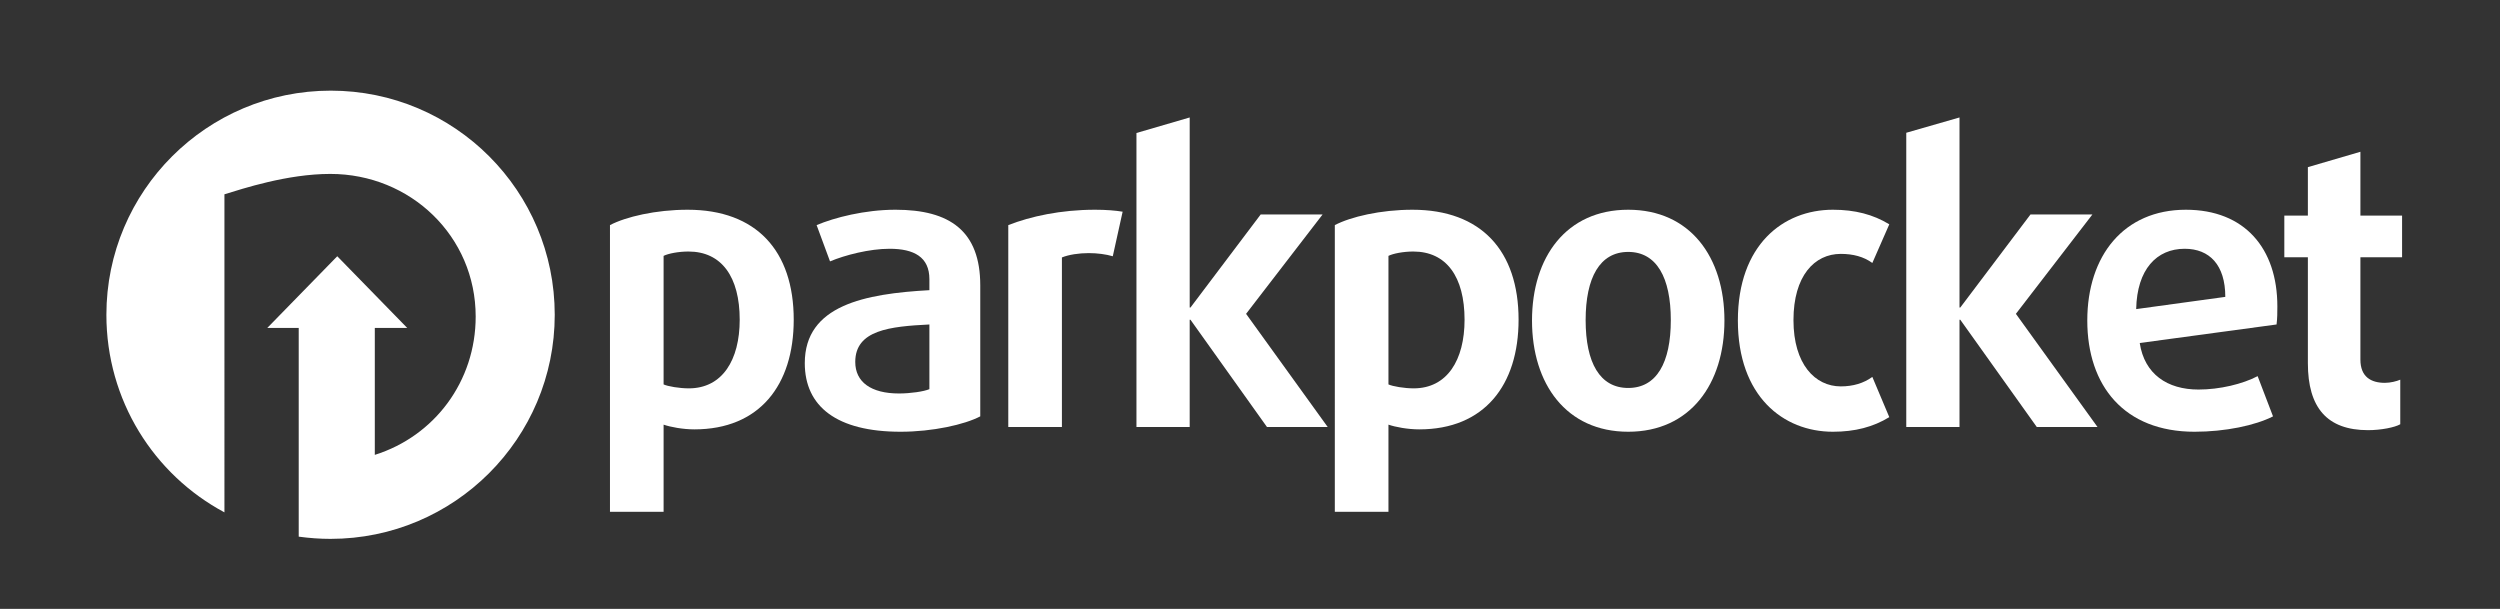 <?xml version="1.0" encoding="utf-8"?>
<!-- Generator: Adobe Illustrator 17.0.0, SVG Export Plug-In . SVG Version: 6.00 Build 0)  -->
<!DOCTYPE svg PUBLIC "-//W3C//DTD SVG 1.1//EN" "http://www.w3.org/Graphics/SVG/1.1/DTD/svg11.dtd">
<svg version="1.1" id="Layer_1" xmlns="http://www.w3.org/2000/svg" xmlns:xlink="http://www.w3.org/1999/xlink" x="0px" y="0px"
	 width="1379.931px" height="336.081px" viewBox="0 0 1379.931 336.081" enable-background="new 0 0 1379.931 336.081"
	 xml:space="preserve">
<rect x="0" y="0" width="1379.931" height="336.081" fill="#333333" stroke="none"/>
<g>
	<path fill="#FFFFFF" d="M783.365,237.004c-6.312,0-13.277-1.307-16.978-2.613v48.099h-29.602V124.256
		c8.707-4.577,25.25-8.488,42.879-8.488c37.873,0,58.55,22.635,58.55,60.722C838.214,212.622,819.278,237.004,783.365,237.004z
		 M780.101,138.835c-5.442,0-11.101,1.09-13.714,2.397v70.957c2.394,1.09,8.707,2.173,13.93,2.173
		c18.501,0,28.079-15.67,28.079-37.871C808.396,152.766,798.383,138.835,780.101,138.835z"/>
	<path fill="#FFFFFF" d="M898.736,238.31c-34.172,0-53.11-26.338-53.11-61.379c0-35.05,18.937-61.163,53.11-61.163
		c34.173,0,53.108,26.113,53.108,61.163C951.843,211.973,932.908,238.31,898.736,238.31z M898.736,139.052
		c-15.672,0-23.508,14.155-23.508,37.655c0,23.509,7.836,37.439,23.508,37.439c15.671,0,23.506-13.93,23.506-37.439
		C922.242,153.206,914.407,139.052,898.736,139.052z"/>
	<path fill="#FFFFFF" d="M1011.714,238.31c-27.426,0-52.457-19.589-52.457-61.379c0-41.791,25.031-61.163,52.457-61.163
		c12.189,0,22.202,2.612,31.124,8.047l-9.359,21.336c-4.787-3.487-10.664-5.01-17.413-5.01c-14.581,0-26.119,12.191-26.119,36.565
		c0,24.382,11.972,36.573,26.119,36.573c6.749,0,12.626-1.747,17.413-5.226l9.359,22.202
		C1033.915,235.697,1023.903,238.31,1011.714,238.31z"/>
	<path fill="#FFFFFF" d="M1124.253,235.697l-42.228-59.207h-0.434v59.207h-29.383V73.283l29.383-8.45v104.909h0.434l38.745-51.361
		h34.172l-42.225,54.847l45.054,62.469H1124.253z"/>
	<path fill="#FFFFFF" d="M1256.601,179.103l-75.528,10.228c2.613,17.2,15.237,25.688,32.433,25.688
		c11.752,0,24.378-3.046,32.647-7.398l8.49,22.202c-9.794,5.002-26.337,8.488-43.315,8.488c-38.743,0-59.203-25.255-59.203-61.379
		c0-35.916,20.242-61.163,54.416-61.163c32.431,0,50.495,21.328,50.495,53.324C1257.036,172.355,1257.036,175.625,1256.601,179.103z
		 M1205.888,137.313c-15.455,0-26.338,11.317-26.772,33.302l49.191-6.749C1228.306,146.241,1219.599,137.313,1205.888,137.313z"/>
	<path fill="#FFFFFF" d="M383.265,237.004c-6.312,0-13.277-1.307-16.978-2.613v48.099h-29.601V124.256
		c8.706-4.577,25.249-8.488,42.879-8.488c37.873,0,58.55,22.635,58.55,60.722C438.114,212.622,419.178,237.004,383.265,237.004z
		 M379.998,138.835c-5.44,0-11.099,1.09-13.712,2.397v70.957c2.395,1.09,8.707,2.173,13.931,2.173
		c18.501,0,28.079-15.67,28.079-37.871C408.296,152.766,398.283,138.835,379.998,138.835z"/>
	<path fill="#FFFFFF" d="M497.11,238.31c-35.26,0-52.891-13.93-52.891-37.879c0-31.996,33.302-38.304,68.781-40.26v-6.099
		c0-12.191-8.488-16.76-21.984-16.76c-11.1,0-24.596,3.486-32.868,6.965l-7.4-20.022c9.795-4.136,26.556-8.488,43.532-8.488
		c30.036,0,46.798,11.75,46.798,41.79v72.264C532.372,234.391,514.741,238.31,497.11,238.31z M513,179.103
		c-21.765,1.09-40.921,3.046-40.921,20.679c0,11.101,8.708,17.409,24.161,17.409c6.312,0,13.712-1.082,16.76-2.389V179.103z"/>
	<path fill="#FFFFFF" d="M614.224,141.448c-3.701-1.09-8.49-1.74-13.277-1.74c-5.443,0-11.101,0.866-14.802,2.397v93.592h-29.602
		V124.256c12.189-4.793,28.949-8.488,47.886-8.488c6.094,0,11.318,0.432,15.235,1.082L614.224,141.448z"/>
	<path fill="#FFFFFF" d="M699.338,235.697l-42.227-59.207h-0.435v59.207h-29.383V73.405l29.383-8.573v104.909h0.435l38.745-51.361
		h34.172L687.8,173.228l45.057,62.469H699.338z"/>
	<g>
		<path fill="#FFFFFF" d="M182.564,50.036c-68.32,0-123.841,55.384-123.841,123.704c0,47.194,26.158,88.21,65.158,109.066V107.246
			C133.881,104.2,158.498,96,182.324,96c44.295,0,80.238,34.445,80.238,78.74c0,35.714-22.681,65.956-55.681,76.336V181h17.885
			l-38.611-39.559L147.544,181h17.337v74.208v6v35.01c6,0.802,11.636,1.225,17.546,1.225c68.32,0,123.772-55.384,123.772-123.704
			C306.199,105.42,250.884,50.036,182.564,50.036z"/>
	</g>
	<path fill="#FFFFFF" d="M1325.881,142v-23h-23V83.772l-29,8.488V119h-13v23h13v58.431c0,24.598,10.589,37.006,33.225,37.006
		c7.184,0,14.775-1.523,17.775-3.262v-24.598c-2,0.874-5.449,1.74-8.497,1.74c-7.618,0-13.503-3.262-13.503-12.84V142H1325.881z"/>
</g>
</svg>
